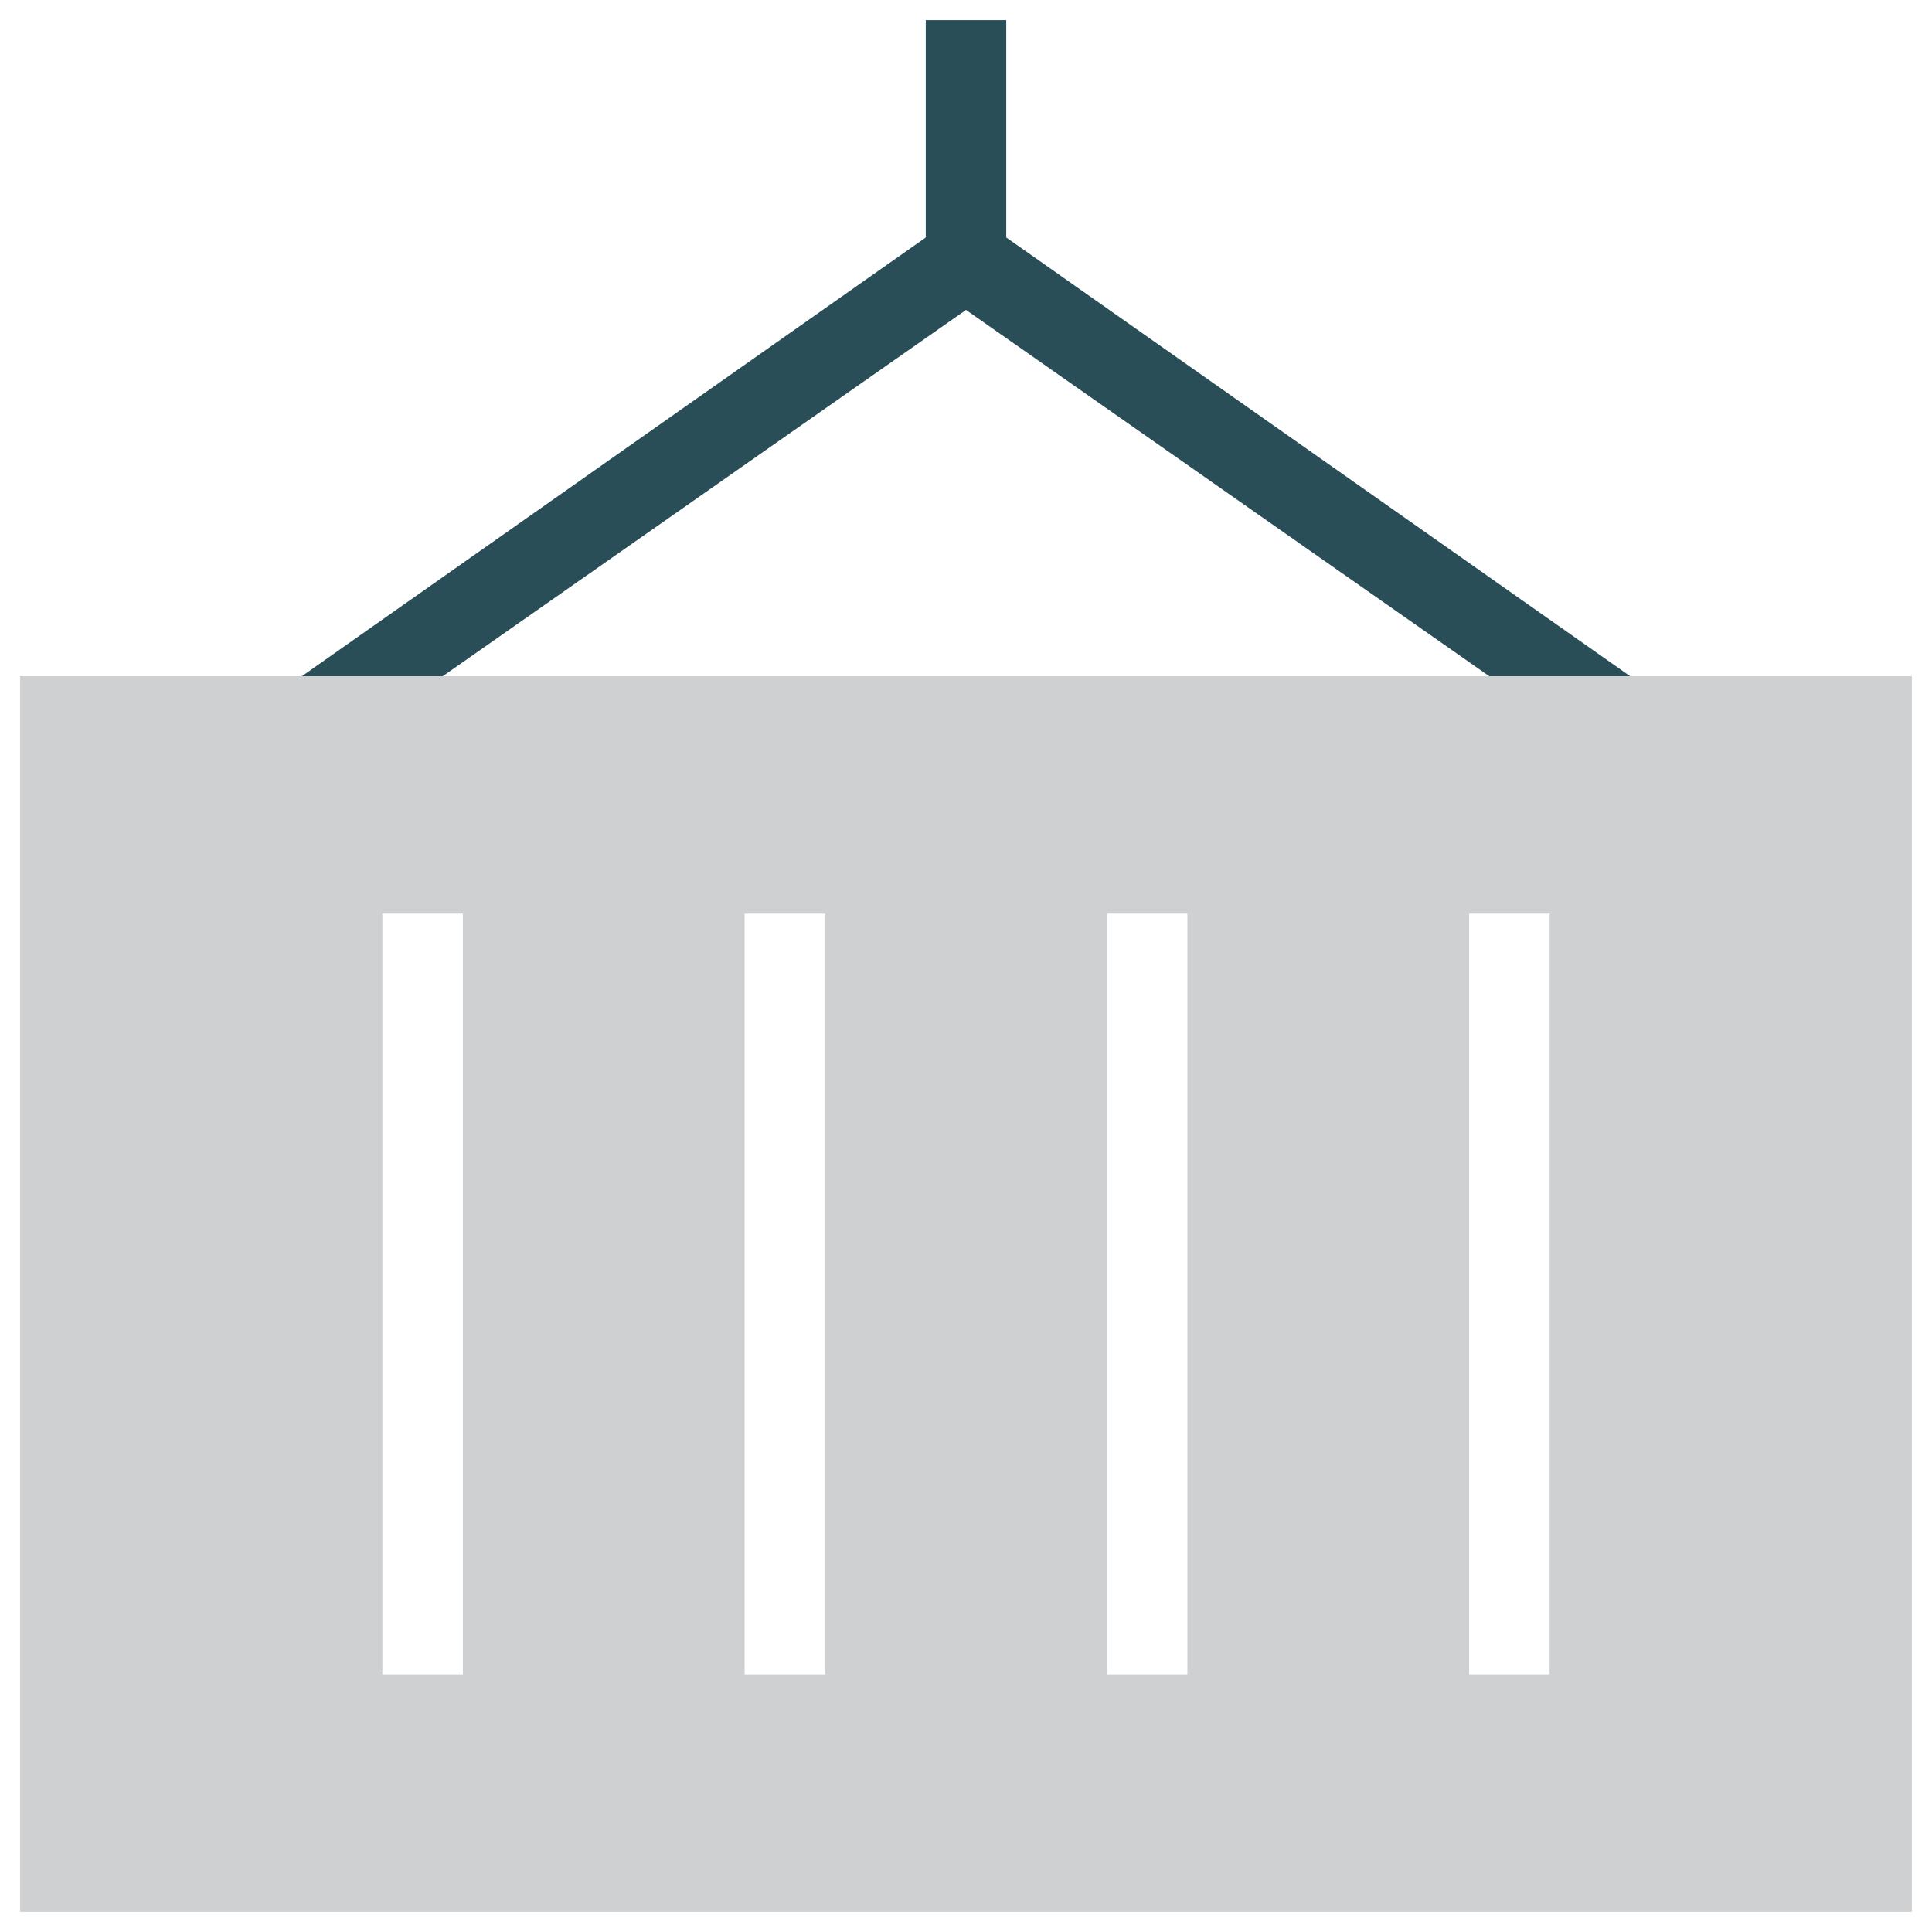 <?xml version="1.0" encoding="utf-8"?>
<!-- Generator: Adobe Illustrator 18.0.0, SVG Export Plug-In . SVG Version: 6.00 Build 0)  -->
<!DOCTYPE svg PUBLIC "-//W3C//DTD SVG 1.1//EN" "http://www.w3.org/Graphics/SVG/1.1/DTD/svg11.dtd">
<svg version="1.1" id="Layer_1" xmlns="http://www.w3.org/2000/svg" xmlns:xlink="http://www.w3.org/1999/xlink" x="0px" y="0px"
	 viewBox="0 0 48 48" enable-background="new 0 0 48 48" xml:space="preserve">
<g>
	<rect x="9.5" y="22.7" fill="none" width="2" height="18.9"/>
	<rect x="27.5" y="22.7" fill="none" width="2" height="18.9"/>
	<rect x="18.5" y="22.7" fill="none" width="2" height="18.9"/>
	<rect x="36.5" y="22.7" fill="none" width="2" height="18.9"/>
	<path fill="#CFD0D1" d="M37,16.8H11H7.5h-7v30.7h47V16.8h-7H37z M11.5,41.6h-2V22.7h2V41.6z M20.5,41.6h-2V22.7h2V41.6z M29.5,41.6
		h-2V22.7h2V41.6z M38.5,41.6h-2V22.7h2V41.6z"/>
	<polygon fill="#294E58" points="24,7.7 37,16.8 40.5,16.8 25,5.9 25,0.5 23,0.5 23,5.9 7.5,16.8 11,16.8 	"/>
</g>
</svg>
